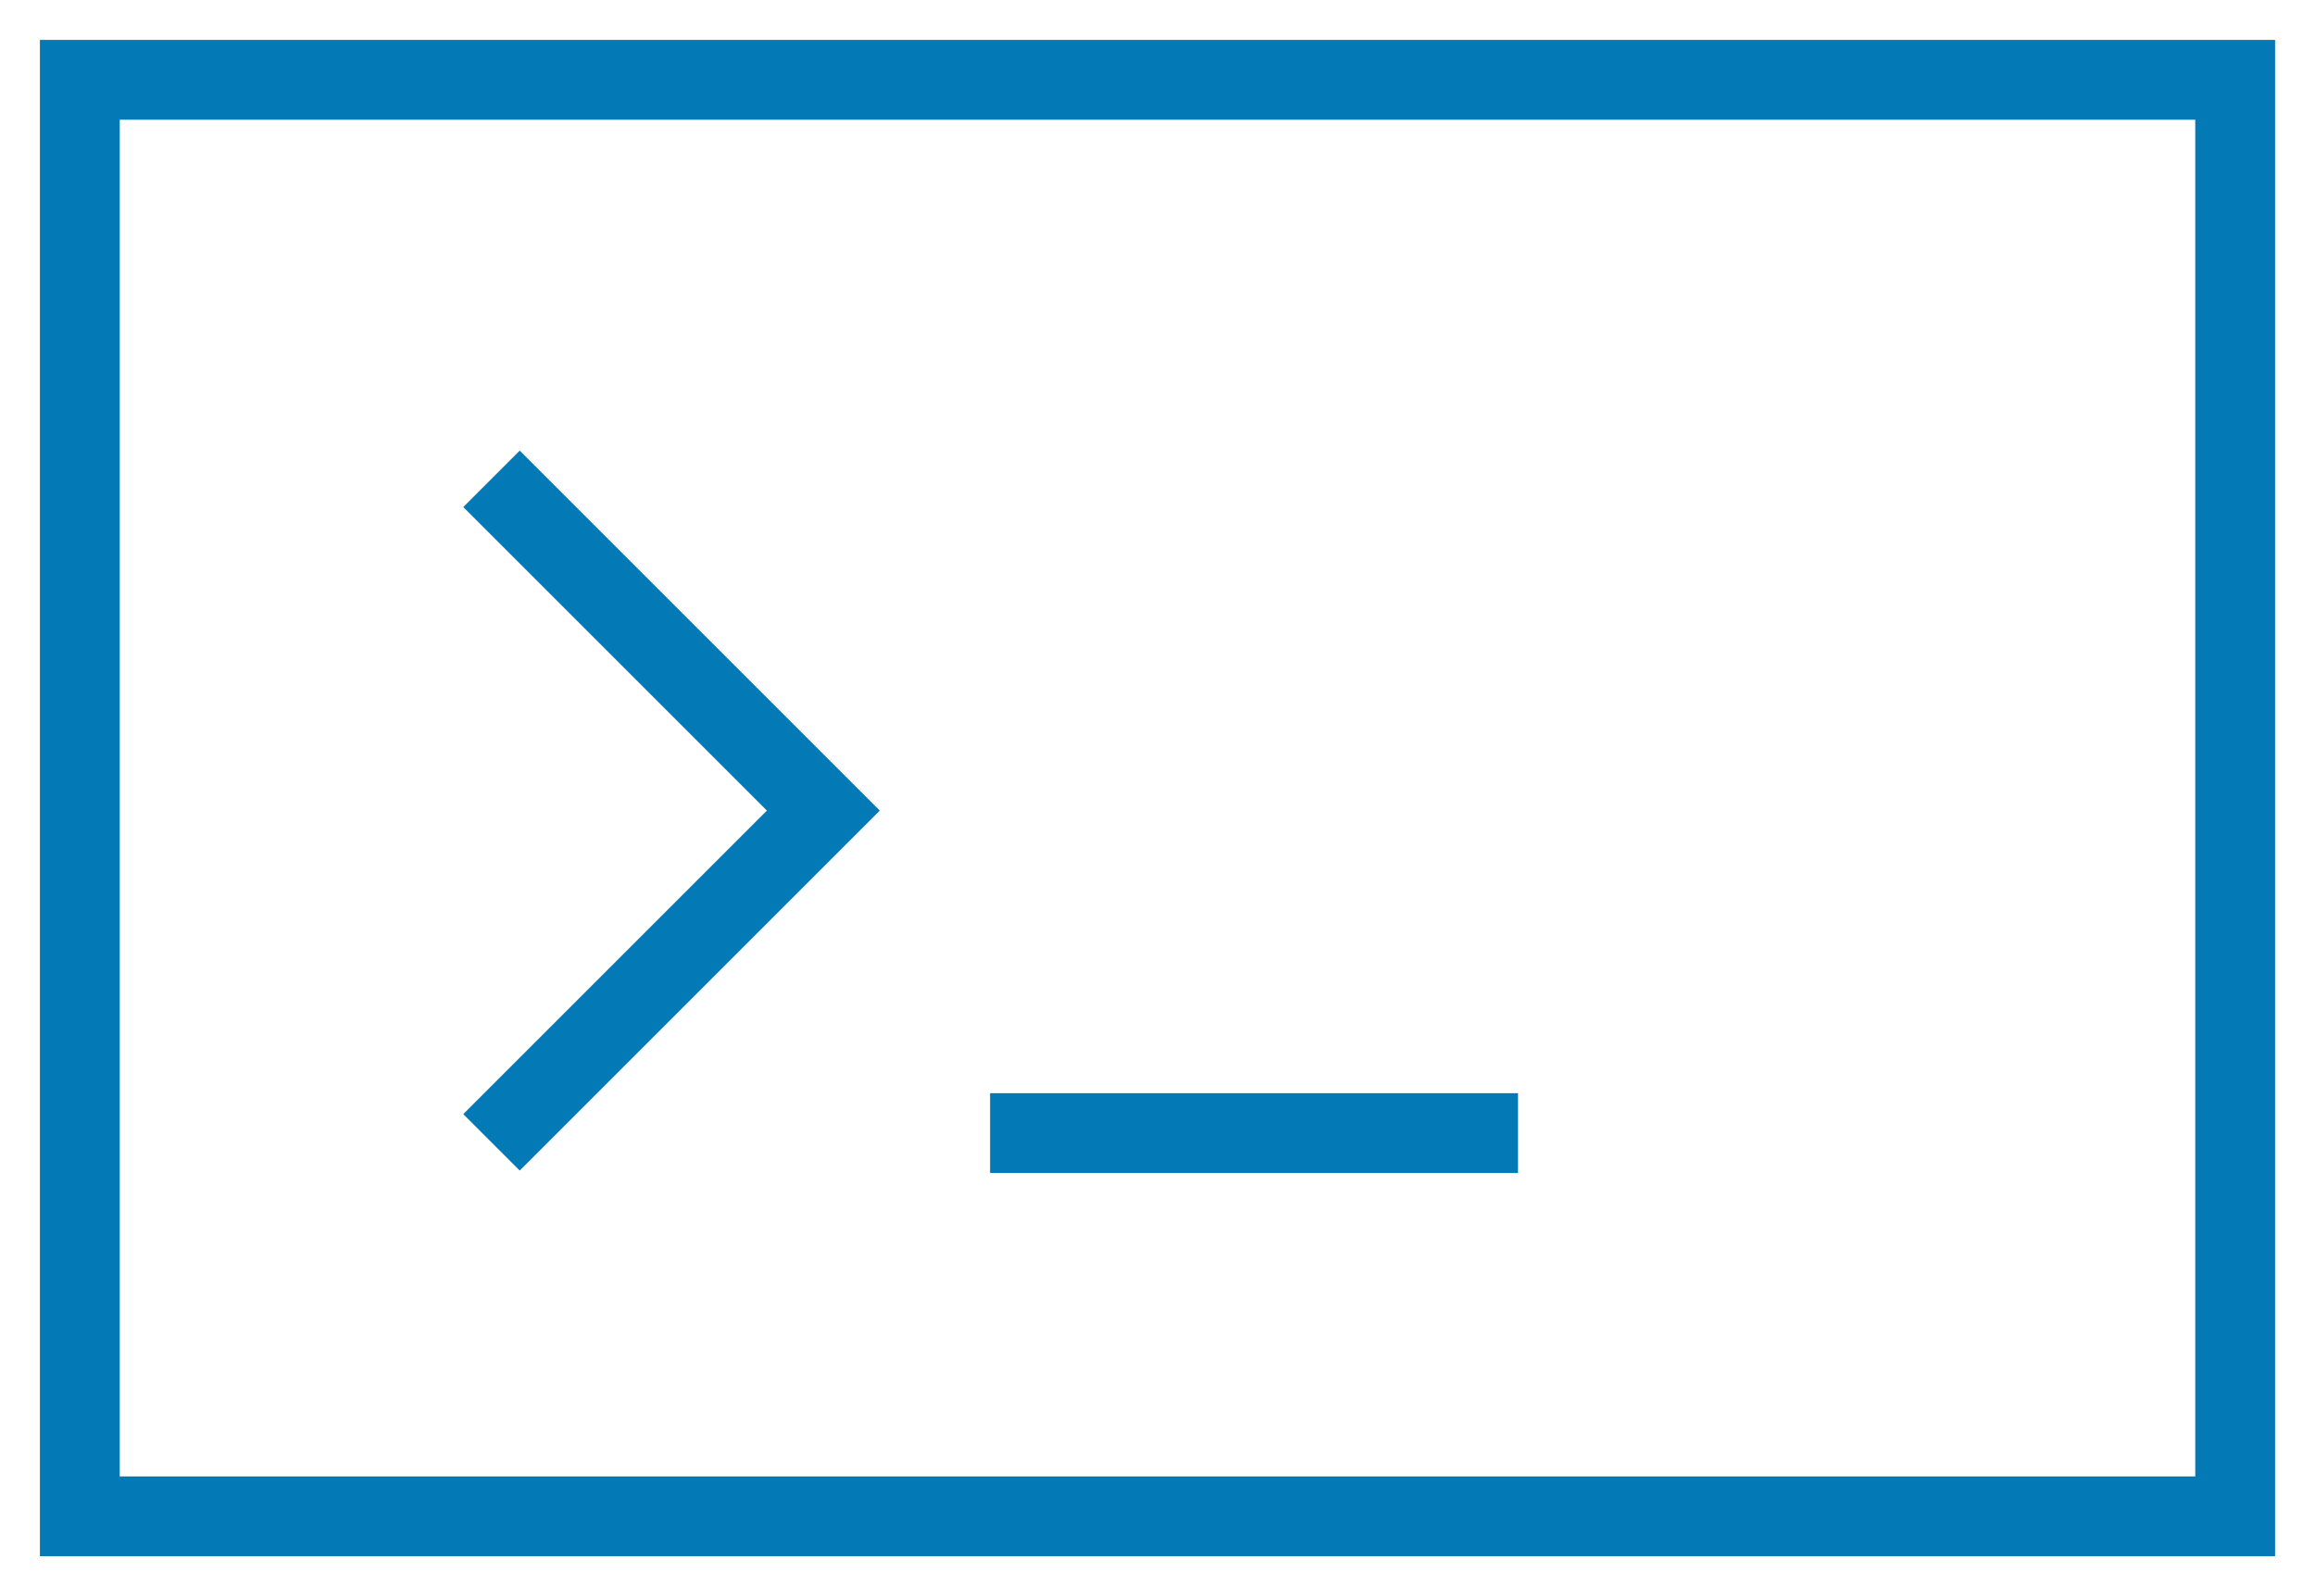 <svg width="29" height="20" viewBox="0 0 29 20" fill="none" xmlns="http://www.w3.org/2000/svg">
<rect x="1" y="1" width="27" height="18" stroke="#0379B6"/>
<path d="M6.157 6L10.314 10.157L6.157 14.314" stroke="#0379B6"/>
<path d="M12.403 14.198H19.016" stroke="#0379B6"/>
</svg>
